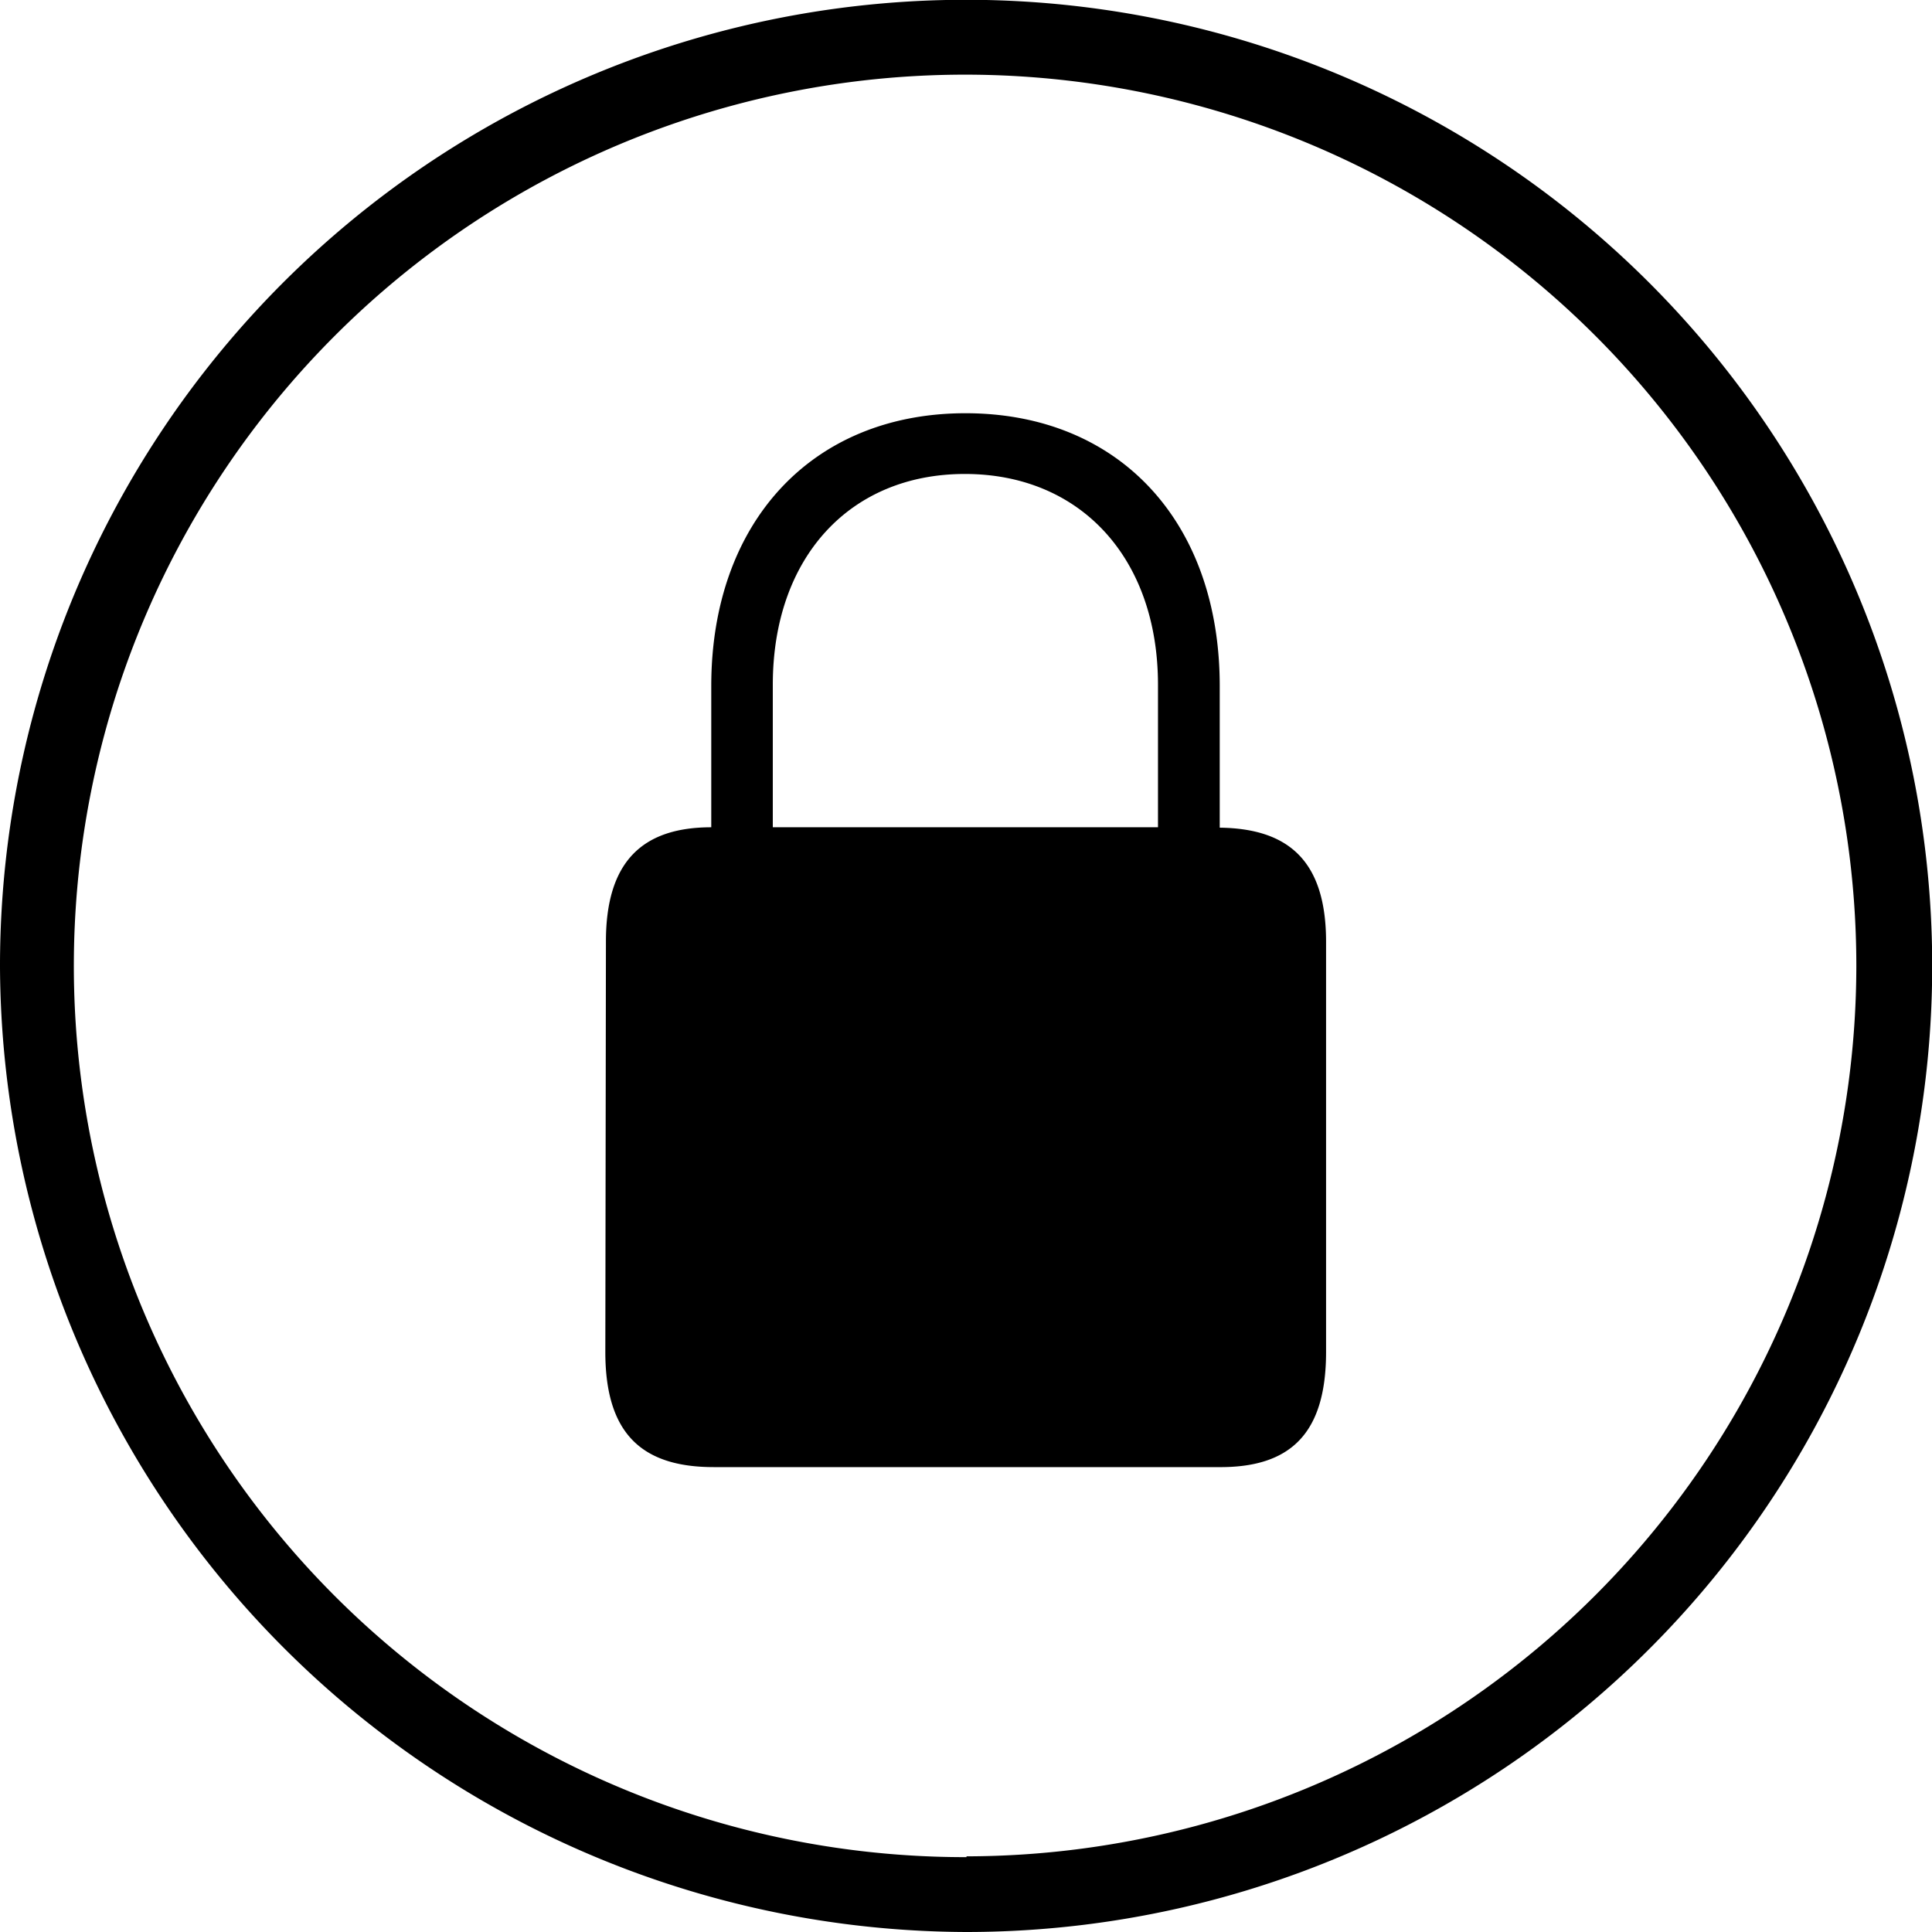 <svg xmlns="http://www.w3.org/2000/svg" viewBox="0 0 95.75 95.75"><path d="M47.9,95.75A47.88,47.88,0,1,0,0,47.9,48.05,48.05,0,0,0,47.9,95.75Zm0-3.71A44.17,44.17,0,1,1,92,47.9,44.17,44.17,0,0,1,47.9,92ZM30,67c0,4,1.76,5.71,5.37,5.71h25C64,72.75,65.72,71,65.72,67V46.68c0-3.91-1.76-5.62-5.27-5.66V34c0-8.15-5-13.52-12.6-13.52S35.25,25.88,35.25,34v7c-3.46,0-5.22,1.75-5.22,5.66Zm8.3-26V33.94c0-6.3,3.81-10.45,9.52-10.45s9.57,4.15,9.57,10.45V41Z"/></svg>